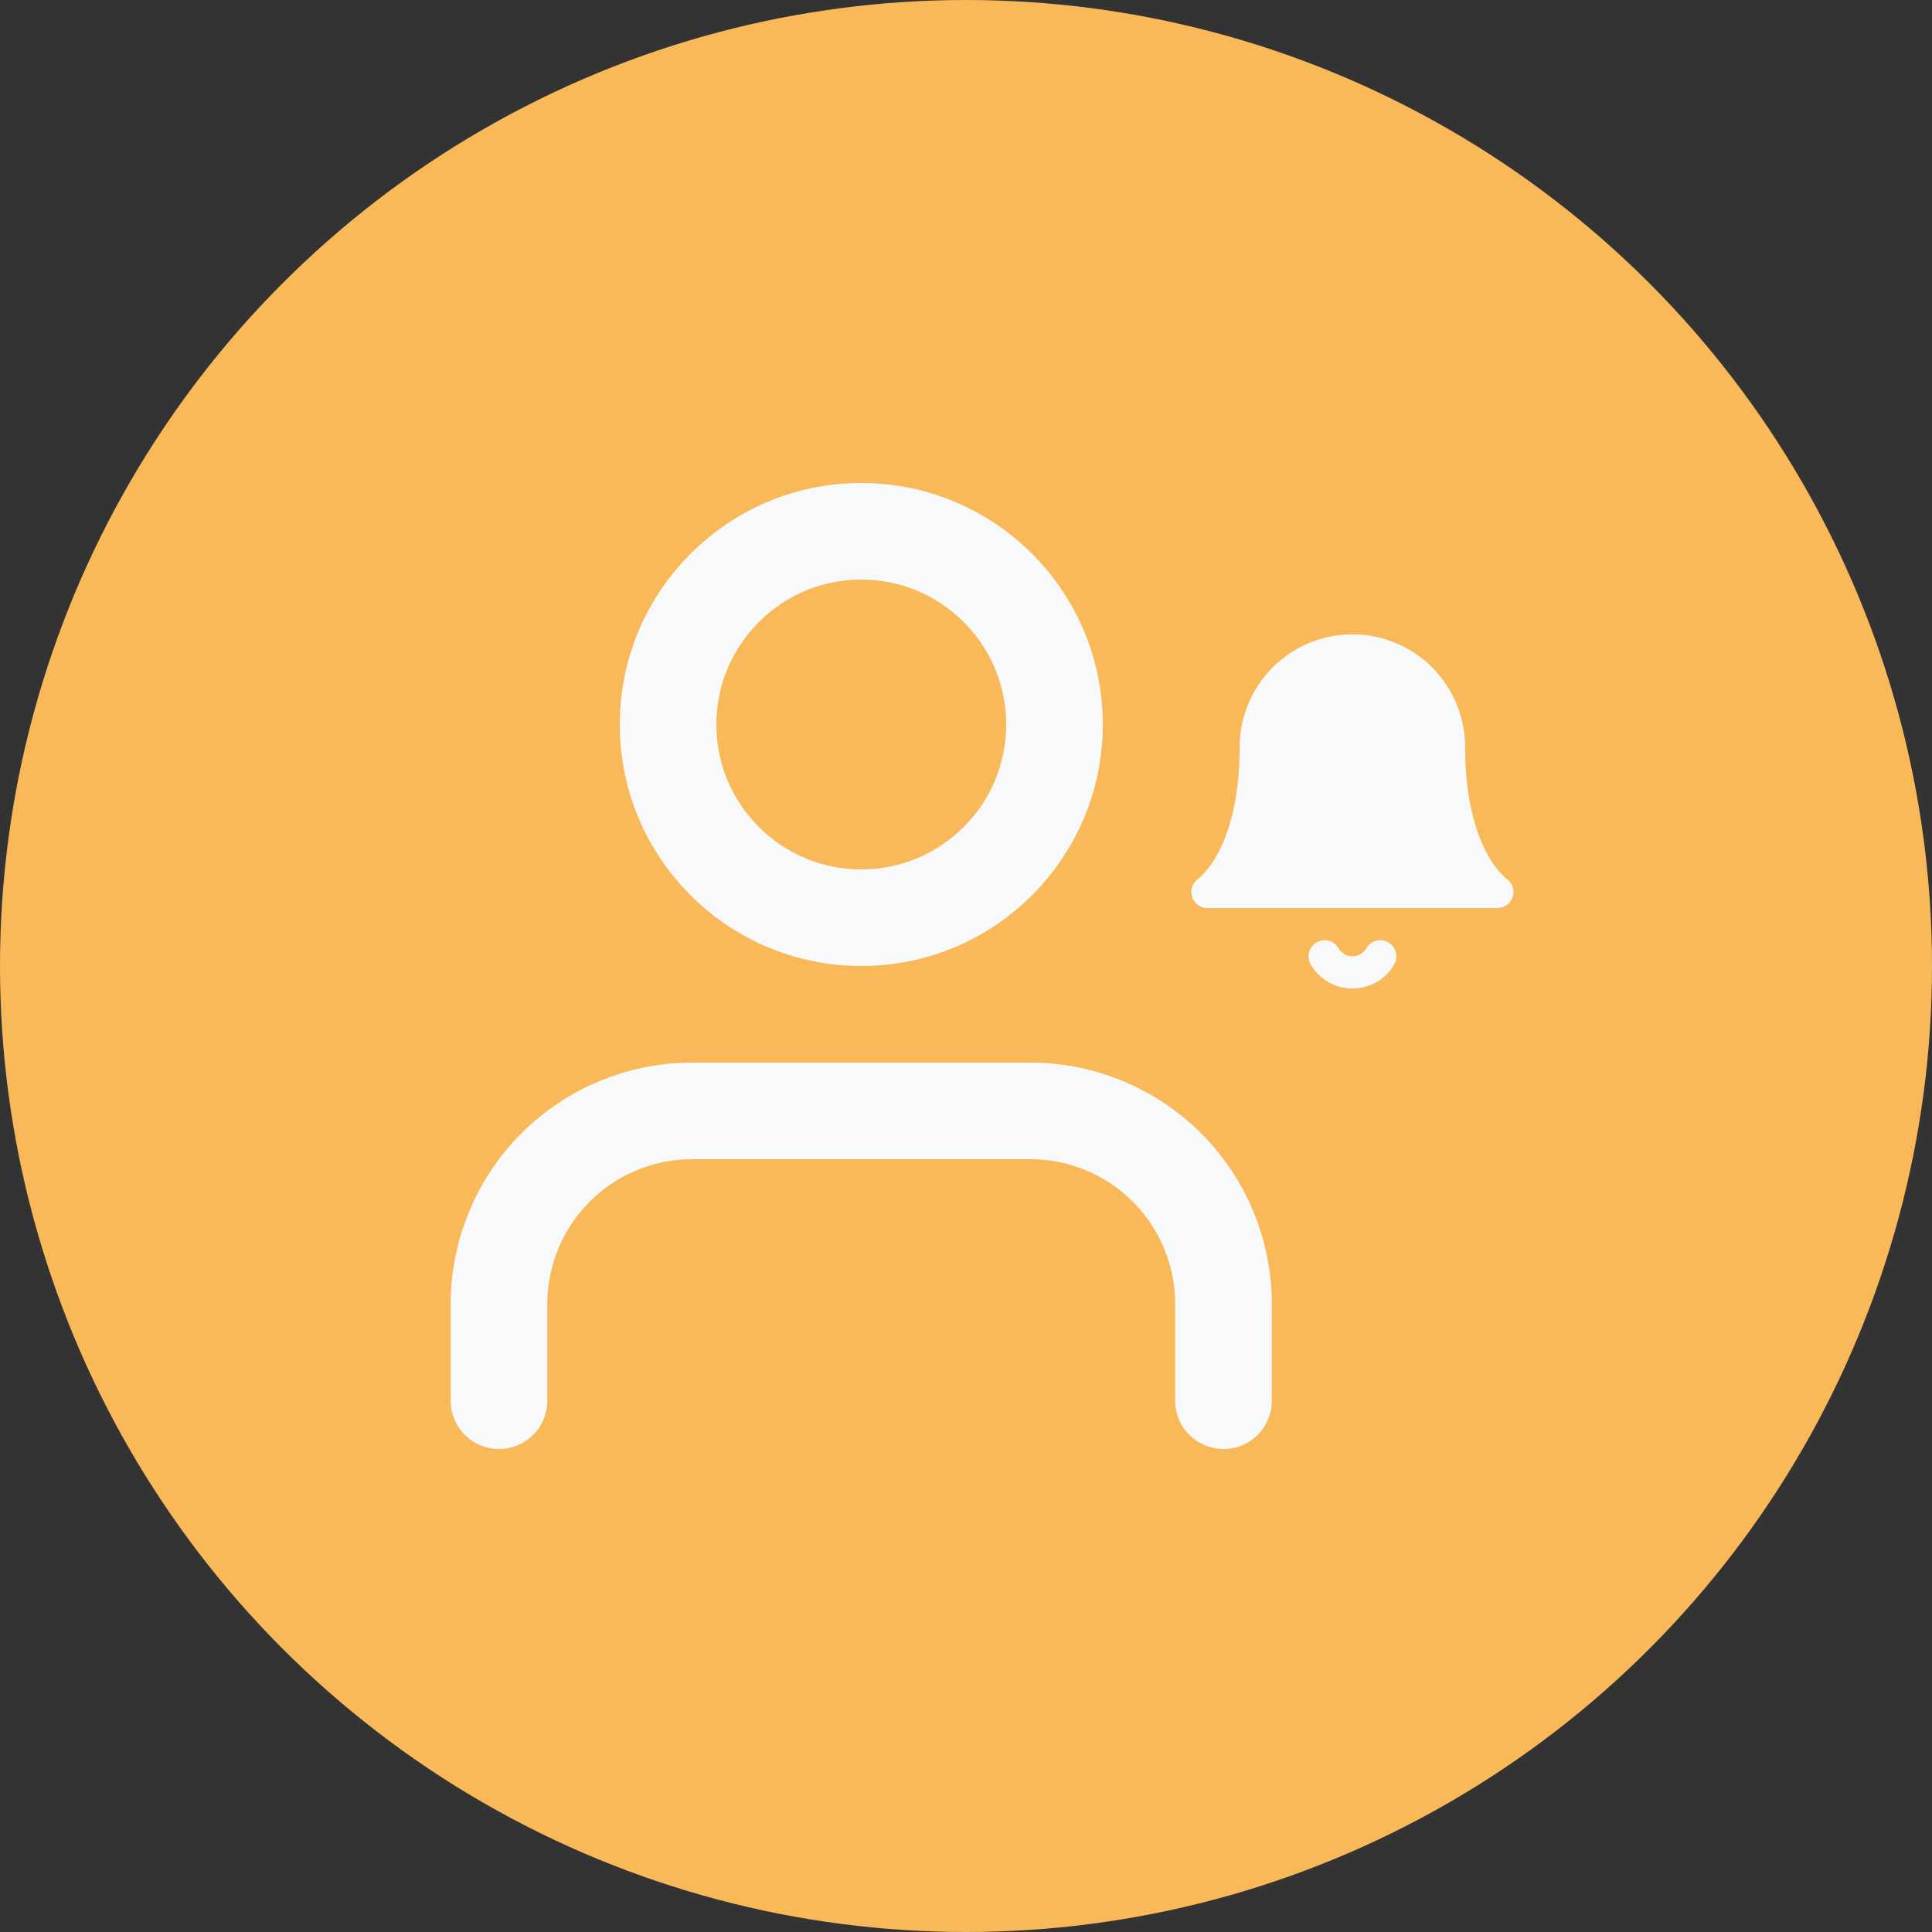 <svg width="25" height="25" viewBox="0 0 25 25" fill="none" xmlns="http://www.w3.org/2000/svg">
<rect x="0" y="0" width="25" height="25" fill="#333333" stroke="none"/>
<circle cx="12.5" cy="12.5" r="12.5" fill="#F9B959"/>
<g clip-path="url(#clip0_620_4484)">
<path d="M15.832 18.125V16.875C15.832 16.212 15.569 15.576 15.1 15.107C14.631 14.638 13.995 14.375 13.332 14.375H8.957C8.294 14.375 7.658 14.638 7.189 15.107C6.72 15.576 6.457 16.212 6.457 16.875V18.125" stroke="#F8F9FA" stroke-width="1.25" stroke-linecap="round" stroke-linejoin="round"/>
<path d="M11.145 11.875C12.525 11.875 13.645 10.756 13.645 9.375C13.645 7.994 12.525 6.875 11.145 6.875C9.764 6.875 8.645 7.994 8.645 9.375C8.645 10.756 9.764 11.875 11.145 11.875Z" stroke="#F8F9FA" stroke-width="1.25" stroke-linecap="round" stroke-linejoin="round"/>
</g>
<g clip-path="url(#clip1_620_4484)">
<path d="M18.75 9.667C18.75 9.335 18.618 9.018 18.384 8.783C18.149 8.549 17.831 8.417 17.5 8.417C17.169 8.417 16.851 8.549 16.616 8.783C16.382 9.018 16.25 9.335 16.25 9.667C16.25 11.125 15.625 11.542 15.625 11.542H19.375C19.375 11.542 18.75 11.125 18.75 9.667Z" fill="#F8F9FA" stroke="#F8F9FA" stroke-width="0.417" stroke-linecap="round" stroke-linejoin="round"/>
<path d="M17.861 12.375C17.825 12.438 17.772 12.491 17.709 12.527C17.646 12.563 17.574 12.583 17.501 12.583C17.428 12.583 17.356 12.563 17.293 12.527C17.23 12.491 17.177 12.438 17.141 12.375" stroke="#F8F9FA" stroke-width="0.417" stroke-linecap="round" stroke-linejoin="round"/>
</g>
<defs>
<clipPath id="clip0_620_4484">
<rect width="15" height="15" fill="white" transform="translate(5.832 5)"/>
</clipPath>
<clipPath id="clip1_620_4484">
<rect width="5" height="5" fill="white" transform="translate(15 8)"/>
</clipPath>
</defs>
</svg>
